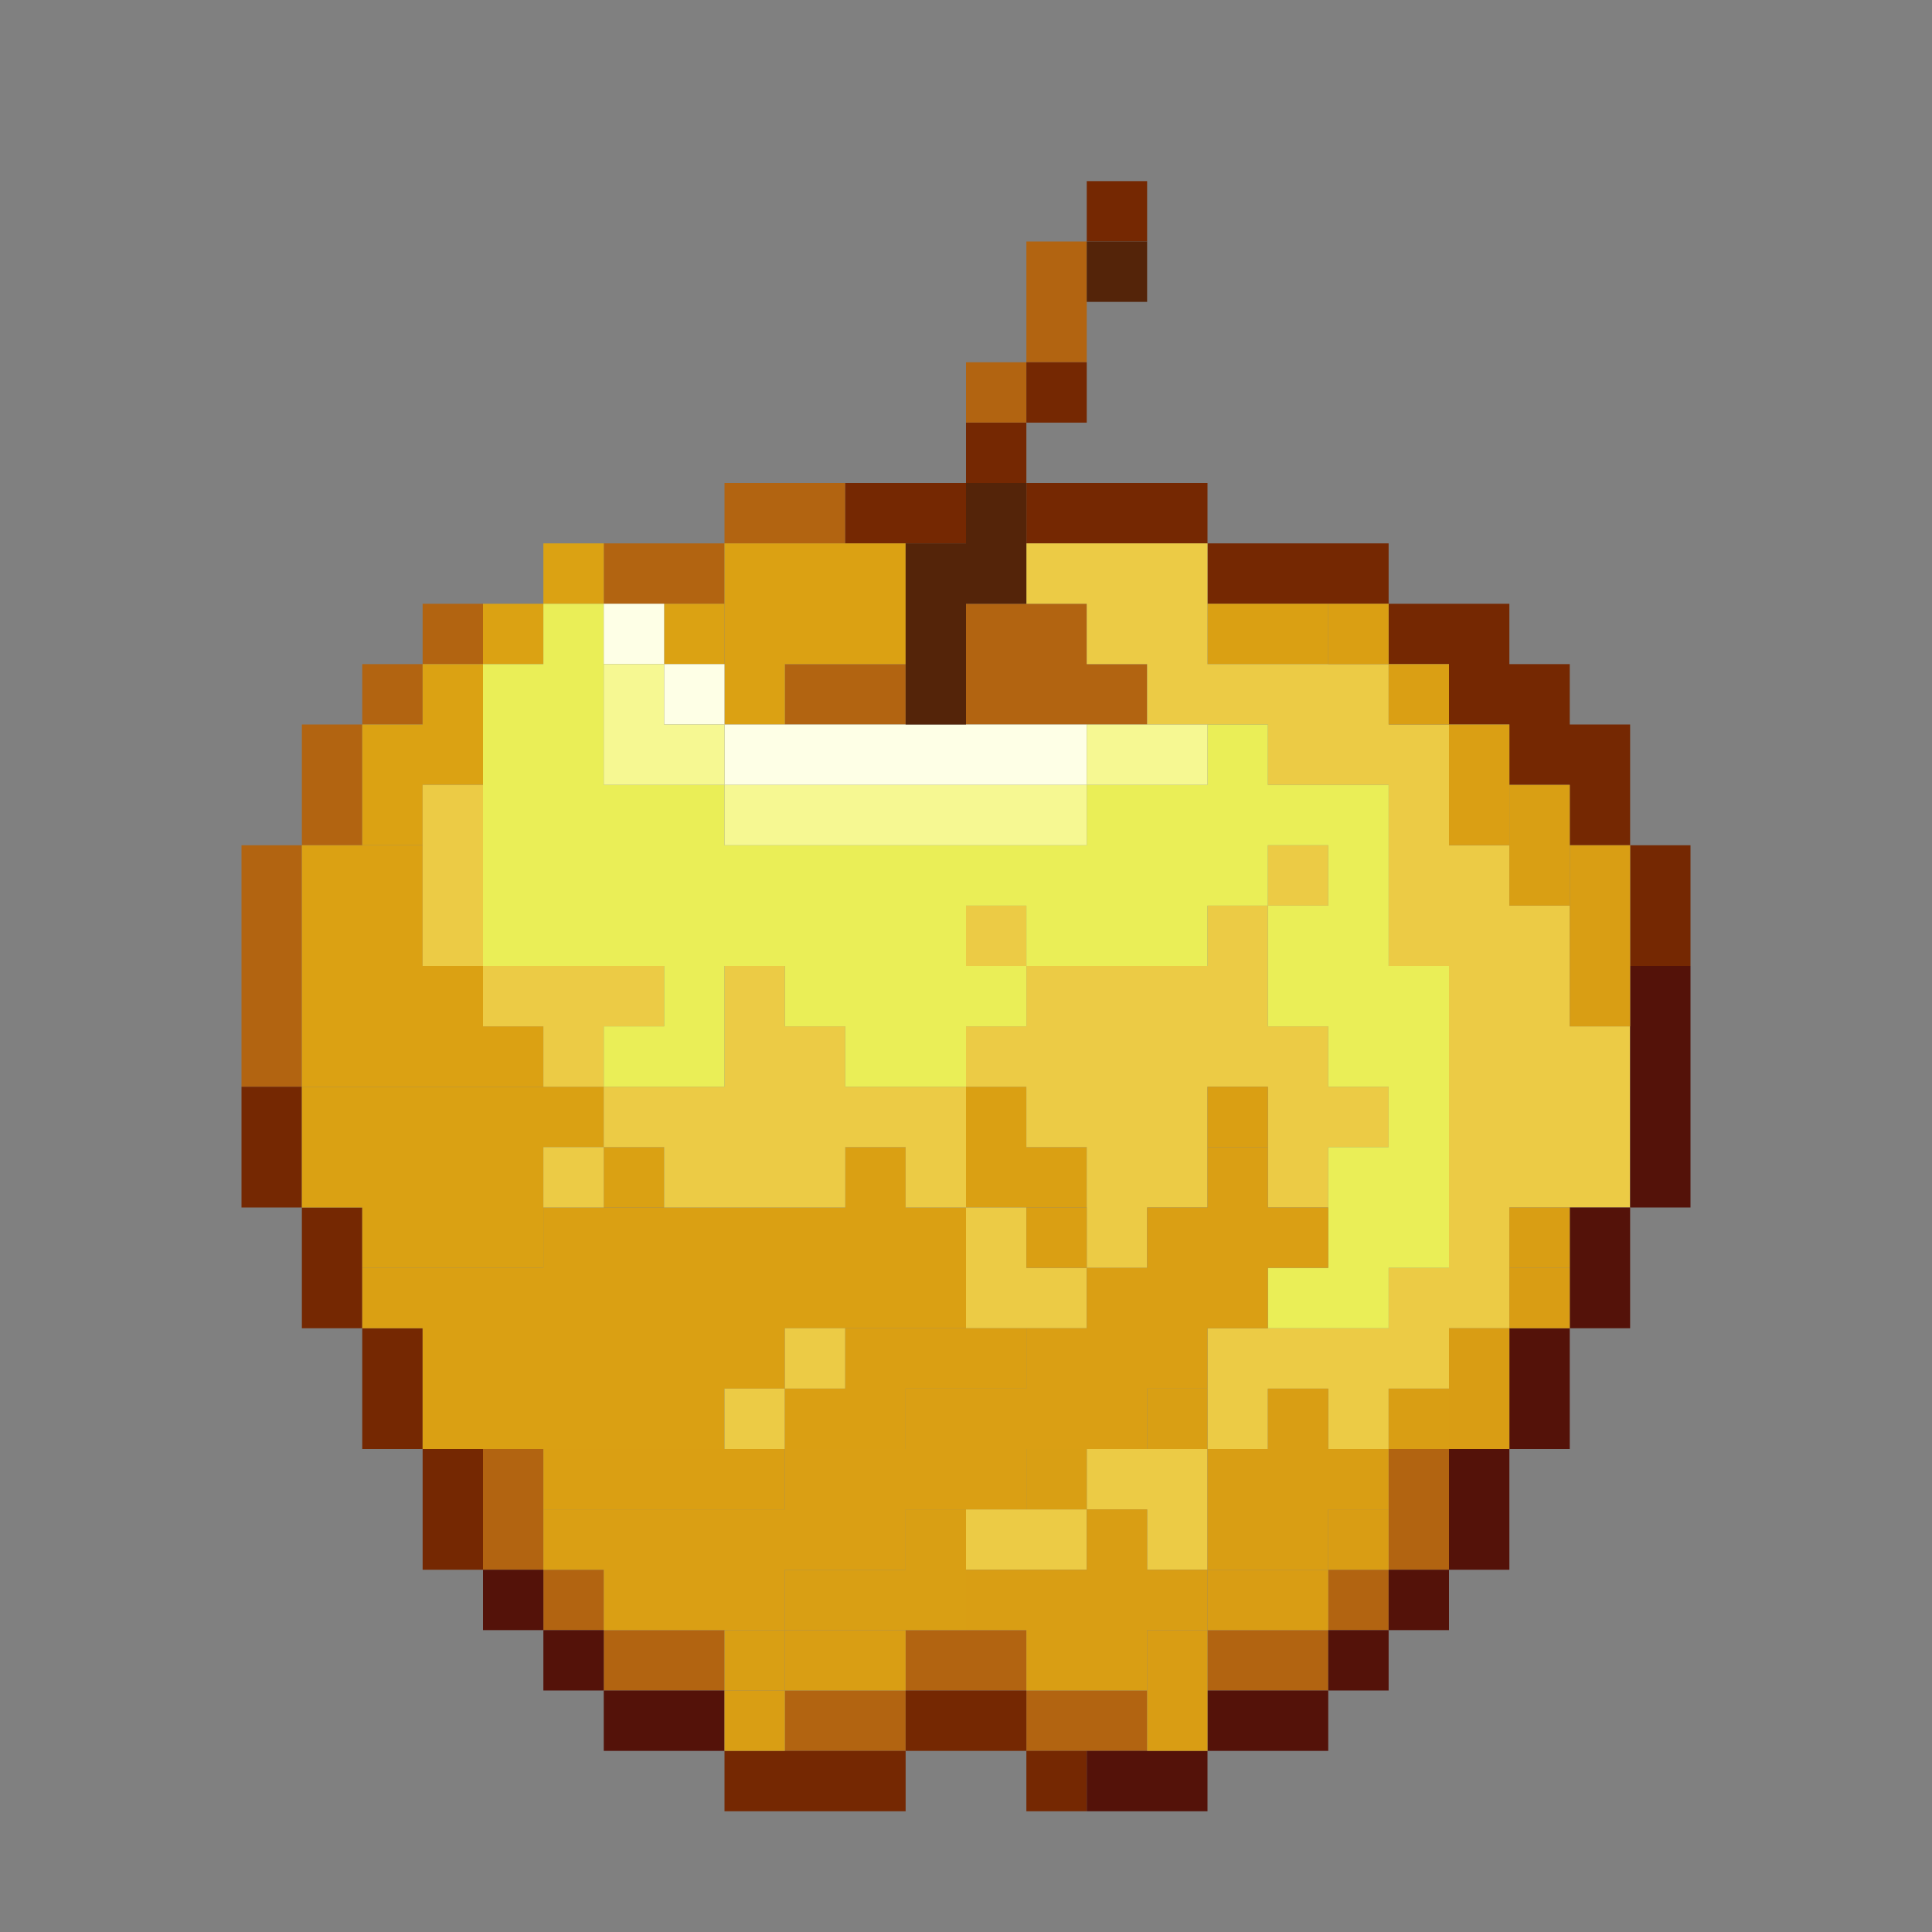 <?xml version="1.0" encoding="UTF-8" standalone="no"?>
<!DOCTYPE svg PUBLIC "-//W3C//DTD SVG 1.1//EN" 
  "http://www.w3.org/Graphics/SVG/1.1/DTD/svg11.dtd">
<svg width="32" height="32"
	 xmlns="http://www.w3.org/2000/svg" version="1.1">
 <rect width="100%" height="100%" fill="#808080" stroke="none"/>
 <path d="  M 5,14  L 4,14  L 4,18  L 5,18  Z  " style="fill:rgb(178, 100, 17); fill-opacity:1.000; stroke:none;" />
 <path d="  M 5,14  L 6,14  L 6,12  L 5,12  Z  " style="fill:rgb(178, 100, 17); fill-opacity:1.000; stroke:none;" />
 <path d="  M 7,11  L 6,11  L 6,12  L 7,12  Z  " style="fill:rgb(178, 100, 17); fill-opacity:1.000; stroke:none;" />
 <path d="  M 7,11  L 8,11  L 8,10  L 7,10  Z  " style="fill:rgb(178, 100, 17); fill-opacity:1.000; stroke:none;" />
 <path d="  M 8,26  L 9,26  L 9,24  L 8,24  Z  " style="fill:rgb(178, 100, 17); fill-opacity:1.000; stroke:none;" />
 <path d="  M 9,27  L 10,27  L 10,26  L 9,26  Z  " style="fill:rgb(178, 100, 17); fill-opacity:1.000; stroke:none;" />
 <path d="  M 10,9  L 10,10  L 12,10  L 12,9  Z  " style="fill:rgb(178, 100, 17); fill-opacity:1.000; stroke:none;" />
 <path d="  M 12,28  L 12,27  L 10,27  L 10,28  Z  " style="fill:rgb(178, 100, 17); fill-opacity:1.000; stroke:none;" />
 <path d="  M 12,9  L 14,9  L 14,8  L 12,8  Z  " style="fill:rgb(178, 100, 17); fill-opacity:1.000; stroke:none;" />
 <path d="  M 15,12  L 15,11  L 13,11  L 13,12  Z  " style="fill:rgb(178, 100, 17); fill-opacity:1.000; stroke:none;" />
 <path d="  M 13,29  L 15,29  L 15,28  L 13,28  Z  " style="fill:rgb(178, 100, 17); fill-opacity:1.000; stroke:none;" />
 <path d="  M 15,28  L 17,28  L 17,27  L 15,27  Z  " style="fill:rgb(178, 100, 17); fill-opacity:1.000; stroke:none;" />
 <path d="  M 16,6  L 16,7  L 17,7  L 17,6  Z  " style="fill:rgb(178, 100, 17); fill-opacity:1.000; stroke:none;" />
 <path d="  M 16,10  L 16,12  L 19,12  L 19,11  L 18,11  L 18,10  Z  " style="fill:rgb(178, 100, 17); fill-opacity:1.000; stroke:none;" />
 <path d="  M 18,4  L 17,4  L 17,6  L 18,6  Z  " style="fill:rgb(178, 100, 17); fill-opacity:1.000; stroke:none;" />
 <path d="  M 19,29  L 19,28  L 17,28  L 17,29  Z  " style="fill:rgb(178, 100, 17); fill-opacity:1.000; stroke:none;" />
 <path d="  M 20,27  L 20,28  L 22,28  L 22,27  Z  " style="fill:rgb(178, 100, 17); fill-opacity:1.000; stroke:none;" />
 <path d="  M 23,27  L 23,26  L 22,26  L 22,27  Z  " style="fill:rgb(178, 100, 17); fill-opacity:1.000; stroke:none;" />
 <path d="  M 24,24  L 23,24  L 23,26  L 24,26  Z  " style="fill:rgb(178, 100, 17); fill-opacity:1.000; stroke:none;" />
 <path d="  M 4,18  L 4,20  L 5,20  L 5,18  Z  " style="fill:rgb(117, 40, 2); fill-opacity:1.000; stroke:none;" />
 <path d="  M 6,22  L 6,20  L 5,20  L 5,22  Z  " style="fill:rgb(117, 40, 2); fill-opacity:1.000; stroke:none;" />
 <path d="  M 6,24  L 7,24  L 7,22  L 6,22  Z  " style="fill:rgb(117, 40, 2); fill-opacity:1.000; stroke:none;" />
 <path d="  M 7,26  L 8,26  L 8,24  L 7,24  Z  " style="fill:rgb(117, 40, 2); fill-opacity:1.000; stroke:none;" />
 <path d="  M 15,30  L 15,29  L 12,29  L 12,30  Z  " style="fill:rgb(117, 40, 2); fill-opacity:1.000; stroke:none;" />
 <path d="  M 14,9  L 16,9  L 16,8  L 14,8  Z  " style="fill:rgb(117, 40, 2); fill-opacity:1.000; stroke:none;" />
 <path d="  M 15,29  L 17,29  L 17,28  L 15,28  Z  " style="fill:rgb(117, 40, 2); fill-opacity:1.000; stroke:none;" />
 <path d="  M 17,8  L 17,7  L 16,7  L 16,8  Z  " style="fill:rgb(117, 40, 2); fill-opacity:1.000; stroke:none;" />
 <path d="  M 17,6  L 17,7  L 18,7  L 18,6  Z  " style="fill:rgb(117, 40, 2); fill-opacity:1.000; stroke:none;" />
 <path d="  M 17,8  L 17,9  L 20,9  L 20,8  Z  " style="fill:rgb(117, 40, 2); fill-opacity:1.000; stroke:none;" />
 <path d="  M 18,29  L 17,29  L 17,30  L 18,30  Z  " style="fill:rgb(117, 40, 2); fill-opacity:1.000; stroke:none;" />
 <path d="  M 19,4  L 19,3  L 18,3  L 18,4  Z  " style="fill:rgb(117, 40, 2); fill-opacity:1.000; stroke:none;" />
 <path d="  M 23,10  L 23,9  L 20,9  L 20,10  Z  " style="fill:rgb(117, 40, 2); fill-opacity:1.000; stroke:none;" />
 <path d="  M 25,12  L 25,13  L 26,13  L 26,14  L 27,14  L 27,12  L 26,12  L 26,11  L 25,11  L 25,10  L 23,10  L 23,11  L 24,11  L 24,12  Z  " style="fill:rgb(117, 40, 2); fill-opacity:1.000; stroke:none;" />
 <path d="  M 27,14  L 27,16  L 28,16  L 28,14  Z  " style="fill:rgb(117, 40, 2); fill-opacity:1.000; stroke:none;" />
 <path d="  M 8,16  L 7,16  L 7,14  L 5,14  L 5,18  L 9,18  L 9,17  L 8,17  Z  " style="fill:rgb(219, 161, 19); fill-opacity:1.000; stroke:none;" />
 <path d="  M 12,12  L 13,12  L 13,11  L 15,11  L 15,9  L 12,9  Z  " style="fill:rgb(219, 161, 19); fill-opacity:1.000; stroke:none;" />
 <path d="  M 9,19  L 10,19  L 10,18  L 5,18  L 5,20  L 6,20  L 6,21  L 9,21  Z  " style="fill:rgb(218, 161, 19); fill-opacity:1.000; stroke:none;" />
 <path d="  M 11,20  L 11,19  L 10,19  L 10,20  Z  " style="fill:rgb(218, 161, 19); fill-opacity:1.000; stroke:none;" />
 <path d="  M 7,12  L 6,12  L 6,14  L 7,14  L 7,13  L 8,13  L 8,11  L 7,11  Z  " style="fill:rgb(219, 162, 19); fill-opacity:1.000; stroke:none;" />
 <path d="  M 9,11  L 9,10  L 8,10  L 8,11  Z  " style="fill:rgb(219, 162, 19); fill-opacity:1.000; stroke:none;" />
 <path d="  M 9,10  L 10,10  L 10,9  L 9,9  Z  " style="fill:rgb(219, 162, 19); fill-opacity:1.000; stroke:none;" />
 <path d="  M 12,10  L 11,10  L 11,11  L 12,11  Z  " style="fill:rgb(219, 162, 19); fill-opacity:1.000; stroke:none;" />
 <path d="  M 15,19  L 14,19  L 14,20  L 9,20  L 9,21  L 6,21  L 6,22  L 7,22  L 7,24  L 12,24  L 12,23  L 13,23  L 13,22  L 16,22  L 16,20  L 15,20  Z  " style="fill:rgb(218, 160, 19); fill-opacity:1.000; stroke:none;" />
 <path d="  M 16,20  L 18,20  L 18,19  L 17,19  L 17,18  L 16,18  Z  " style="fill:rgb(218, 160, 19); fill-opacity:1.000; stroke:none;" />
 <path d="  M 20,10  L 20,11  L 22,11  L 22,10  Z  " style="fill:rgb(218, 160, 19); fill-opacity:1.000; stroke:none;" />
 <path d="  M 7,13  L 7,16  L 8,16  L 8,13  Z  " style="fill:rgb(236, 203, 69); fill-opacity:1.000; stroke:none;" />
 <path d="  M 11,17  L 11,16  L 8,16  L 8,17  L 9,17  L 9,18  L 10,18  L 10,17  Z  " style="fill:rgb(236, 203, 69); fill-opacity:1.000; stroke:none;" />
 <path d="  M 9,19  L 9,20  L 10,20  L 10,19  Z  " style="fill:rgb(236, 203, 69); fill-opacity:1.000; stroke:none;" />
 <path d="  M 10,18  L 10,19  L 11,19  L 11,20  L 14,20  L 14,19  L 15,19  L 15,20  L 16,20  L 16,18  L 14,18  L 14,17  L 13,17  L 13,16  L 12,16  L 12,18  Z  " style="fill:rgb(236, 203, 69); fill-opacity:1.000; stroke:none;" />
 <path d="  M 12,24  L 13,24  L 13,23  L 12,23  Z  " style="fill:rgb(236, 203, 69); fill-opacity:1.000; stroke:none;" />
 <path d="  M 13,22  L 13,23  L 14,23  L 14,22  Z  " style="fill:rgb(236, 203, 69); fill-opacity:1.000; stroke:none;" />
 <path d="  M 17,15  L 16,15  L 16,16  L 17,16  Z  " style="fill:rgb(236, 203, 69); fill-opacity:1.000; stroke:none;" />
 <path d="  M 22,20  L 22,19  L 23,19  L 23,18  L 22,18  L 22,17  L 21,17  L 21,15  L 20,15  L 20,16  L 17,16  L 17,17  L 16,17  L 16,18  L 17,18  L 17,19  L 18,19  L 18,21  L 19,21  L 19,20  L 20,20  L 20,18  L 21,18  L 21,20  Z  " style="fill:rgb(236, 203, 69); fill-opacity:1.000; stroke:none;" />
 <path d="  M 16,22  L 18,22  L 18,21  L 17,21  L 17,20  L 16,20  Z  " style="fill:rgb(236, 203, 69); fill-opacity:1.000; stroke:none;" />
 <path d="  M 16,26  L 18,26  L 18,25  L 16,25  Z  " style="fill:rgb(236, 203, 69); fill-opacity:1.000; stroke:none;" />
 <path d="  M 20,9  L 17,9  L 17,10  L 18,10  L 18,11  L 19,11  L 19,12  L 21,12  L 21,13  L 23,13  L 23,16  L 24,16  L 24,21  L 23,21  L 23,22  L 20,22  L 20,24  L 21,24  L 21,23  L 22,23  L 22,24  L 23,24  L 23,23  L 24,23  L 24,22  L 25,22  L 25,20  L 27,20  L 27,17  L 26,17  L 26,15  L 25,15  L 25,14  L 24,14  L 24,12  L 23,12  L 23,11  L 20,11  Z  " style="fill:rgb(236, 203, 69); fill-opacity:1.000; stroke:none;" />
 <path d="  M 19,25  L 19,26  L 20,26  L 20,24  L 18,24  L 18,25  Z  " style="fill:rgb(236, 203, 69); fill-opacity:1.000; stroke:none;" />
 <path d="  M 22,14  L 21,14  L 21,15  L 22,15  Z  " style="fill:rgb(236, 203, 69); fill-opacity:1.000; stroke:none;" />
 <path d="  M 24,16  L 23,16  L 23,13  L 21,13  L 21,12  L 20,12  L 20,13  L 18,13  L 18,14  L 12,14  L 12,13  L 10,13  L 10,10  L 9,10  L 9,11  L 8,11  L 8,16  L 11,16  L 11,17  L 10,17  L 10,18  L 12,18  L 12,16  L 13,16  L 13,17  L 14,17  L 14,18  L 16,18  L 16,17  L 17,17  L 17,16  L 20,16  L 20,15  L 21,15  L 21,17  L 22,17  L 22,18  L 23,18  L 23,19  L 22,19  L 22,21  L 21,21  L 21,22  L 23,22  L 23,21  L 24,21  Z  M 22,15  L 21,15  L 21,14  L 22,14  Z  M 17,15  L 17,16  L 16,16  L 16,15  Z  " style="fill:rgb(234, 238, 87); fill-opacity:1.000; stroke:none;" />
 <path d="  M 8,27  L 9,27  L 9,26  L 8,26  Z  " style="fill:rgb(84, 18, 9); fill-opacity:1.000; stroke:none;" />
 <path d="  M 10,27  L 9,27  L 9,28  L 10,28  Z  " style="fill:rgb(84, 18, 9); fill-opacity:1.000; stroke:none;" />
 <path d="  M 10,28  L 10,29  L 12,29  L 12,28  Z  " style="fill:rgb(84, 18, 9); fill-opacity:1.000; stroke:none;" />
 <path d="  M 18,29  L 18,30  L 20,30  L 20,29  Z  " style="fill:rgb(84, 18, 9); fill-opacity:1.000; stroke:none;" />
 <path d="  M 20,28  L 20,29  L 22,29  L 22,28  Z  " style="fill:rgb(84, 18, 9); fill-opacity:1.000; stroke:none;" />
 <path d="  M 23,27  L 22,27  L 22,28  L 23,28  Z  " style="fill:rgb(84, 18, 9); fill-opacity:1.000; stroke:none;" />
 <path d="  M 23,26  L 23,27  L 24,27  L 24,26  Z  " style="fill:rgb(84, 18, 9); fill-opacity:1.000; stroke:none;" />
 <path d="  M 24,26  L 25,26  L 25,24  L 24,24  Z  " style="fill:rgb(84, 18, 9); fill-opacity:1.000; stroke:none;" />
 <path d="  M 25,22  L 25,24  L 26,24  L 26,22  Z  " style="fill:rgb(84, 18, 9); fill-opacity:1.000; stroke:none;" />
 <path d="  M 27,20  L 26,20  L 26,22  L 27,22  Z  " style="fill:rgb(84, 18, 9); fill-opacity:1.000; stroke:none;" />
 <path d="  M 27,20  L 28,20  L 28,16  L 27,16  Z  " style="fill:rgb(84, 18, 9); fill-opacity:1.000; stroke:none;" />
 <path d="  M 9,24  L 9,25  L 13,25  L 13,24  Z  " style="fill:rgb(218, 159, 19); fill-opacity:1.000; stroke:none;" />
 <path d="  M 14,23  L 13,23  L 13,24  L 15,24  L 15,23  L 17,23  L 17,22  L 14,22  Z  " style="fill:rgb(218, 159, 19); fill-opacity:1.000; stroke:none;" />
 <path d="  M 17,20  L 17,21  L 18,21  L 18,20  Z  " style="fill:rgb(218, 159, 19); fill-opacity:1.000; stroke:none;" />
 <path d="  M 21,19  L 21,18  L 20,18  L 20,19  Z  " style="fill:rgb(218, 159, 19); fill-opacity:1.000; stroke:none;" />
 <path d="  M 22,10  L 22,11  L 23,11  L 23,10  Z  " style="fill:rgb(218, 159, 19); fill-opacity:1.000; stroke:none;" />
 <path d="  M 13,25  L 9,25  L 9,26  L 10,26  L 10,27  L 13,27  L 13,26  L 15,26  L 15,25  L 17,25  L 17,24  L 19,24  L 19,23  L 20,23  L 20,22  L 21,22  L 21,21  L 22,21  L 22,20  L 21,20  L 21,19  L 20,19  L 20,20  L 19,20  L 19,21  L 18,21  L 18,22  L 17,22  L 17,23  L 15,23  L 15,24  L 13,24  Z  " style="fill:rgb(218, 159, 20); fill-opacity:1.000; stroke:none;" />
 <path d="  M 23,11  L 23,12  L 24,12  L 24,11  Z  " style="fill:rgb(218, 159, 20); fill-opacity:1.000; stroke:none;" />
 <path d="  M 24,14  L 25,14  L 25,12  L 24,12  Z  " style="fill:rgb(218, 159, 20); fill-opacity:1.000; stroke:none;" />
 <path d="  M 10,10  L 10,11  L 11,11  L 11,10  Z  " style="fill:rgb(254, 255, 230); fill-opacity:1.000; stroke:none;" />
 <path d="  M 12,11  L 11,11  L 11,12  L 12,12  Z  " style="fill:rgb(254, 255, 230); fill-opacity:1.000; stroke:none;" />
 <path d="  M 18,12  L 12,12  L 12,13  L 18,13  Z  " style="fill:rgb(254, 255, 230); fill-opacity:1.000; stroke:none;" />
 <path d="  M 10,13  L 12,13  L 12,12  L 11,12  L 11,11  L 10,11  Z  " style="fill:rgb(246, 248, 146); fill-opacity:1.000; stroke:none;" />
 <path d="  M 12,13  L 12,14  L 18,14  L 18,13  Z  " style="fill:rgb(246, 248, 146); fill-opacity:1.000; stroke:none;" />
 <path d="  M 18,13  L 20,13  L 20,12  L 18,12  Z  " style="fill:rgb(246, 248, 146); fill-opacity:1.000; stroke:none;" />
 <path d="  M 12,28  L 13,28  L 13,27  L 12,27  Z  " style="fill:rgb(217, 159, 20); fill-opacity:1.000; stroke:none;" />
 <path d="  M 13,26  L 13,27  L 16,27  L 16,25  L 15,25  L 15,26  Z  " style="fill:rgb(217, 159, 20); fill-opacity:1.000; stroke:none;" />
 <path d="  M 17,25  L 18,25  L 18,24  L 17,24  Z  " style="fill:rgb(217, 159, 20); fill-opacity:1.000; stroke:none;" />
 <path d="  M 19,24  L 20,24  L 20,23  L 19,23  Z  " style="fill:rgb(217, 159, 20); fill-opacity:1.000; stroke:none;" />
 <path d="  M 26,15  L 26,13  L 25,13  L 25,15  Z  " style="fill:rgb(217, 159, 20); fill-opacity:1.000; stroke:none;" />
 <path d="  M 13,28  L 12,28  L 12,29  L 13,29  Z  " style="fill:rgb(217, 158, 20); fill-opacity:1.000; stroke:none;" />
 <path d="  M 15,27  L 13,27  L 13,28  L 15,28  Z  " style="fill:rgb(217, 158, 20); fill-opacity:1.000; stroke:none;" />
 <path d="  M 17,28  L 19,28  L 19,27  L 20,27  L 20,26  L 19,26  L 19,25  L 18,25  L 18,26  L 16,26  L 16,27  L 17,27  Z  " style="fill:rgb(217, 158, 20); fill-opacity:1.000; stroke:none;" />
 <path d="  M 20,24  L 20,26  L 22,26  L 22,25  L 23,25  L 23,24  L 22,24  L 22,23  L 21,23  L 21,24  Z  " style="fill:rgb(217, 158, 20); fill-opacity:1.000; stroke:none;" />
 <path d="  M 23,23  L 23,24  L 24,24  L 24,23  Z  " style="fill:rgb(217, 158, 20); fill-opacity:1.000; stroke:none;" />
 <path d="  M 25,20  L 25,21  L 26,21  L 26,20  Z  " style="fill:rgb(217, 158, 20); fill-opacity:1.000; stroke:none;" />
 <path d="  M 27,14  L 26,14  L 26,17  L 27,17  Z  " style="fill:rgb(217, 158, 20); fill-opacity:1.000; stroke:none;" />
 <path d="  M 16,10  L 17,10  L 17,8  L 16,8  L 16,9  L 15,9  L 15,12  L 16,12  Z  " style="fill:rgb(84, 36, 9); fill-opacity:1.000; stroke:none;" />
 <path d="  M 18,5  L 19,5  L 19,4  L 18,4  Z  " style="fill:rgb(84, 36, 9); fill-opacity:1.000; stroke:none;" />
 <path d="  M 20,27  L 19,27  L 19,29  L 20,29  Z  " style="fill:rgb(217, 157, 20); fill-opacity:1.000; stroke:none;" />
 <path d="  M 22,27  L 22,26  L 20,26  L 20,27  Z  " style="fill:rgb(217, 157, 20); fill-opacity:1.000; stroke:none;" />
 <path d="  M 23,25  L 22,25  L 22,26  L 23,26  Z  " style="fill:rgb(217, 157, 20); fill-opacity:1.000; stroke:none;" />
 <path d="  M 25,22  L 24,22  L 24,24  L 25,24  Z  " style="fill:rgb(217, 157, 20); fill-opacity:1.000; stroke:none;" />
 <path d="  M 25,22  L 26,22  L 26,21  L 25,21  Z  " style="fill:rgb(217, 157, 20); fill-opacity:1.000; stroke:none;" />
</svg>

